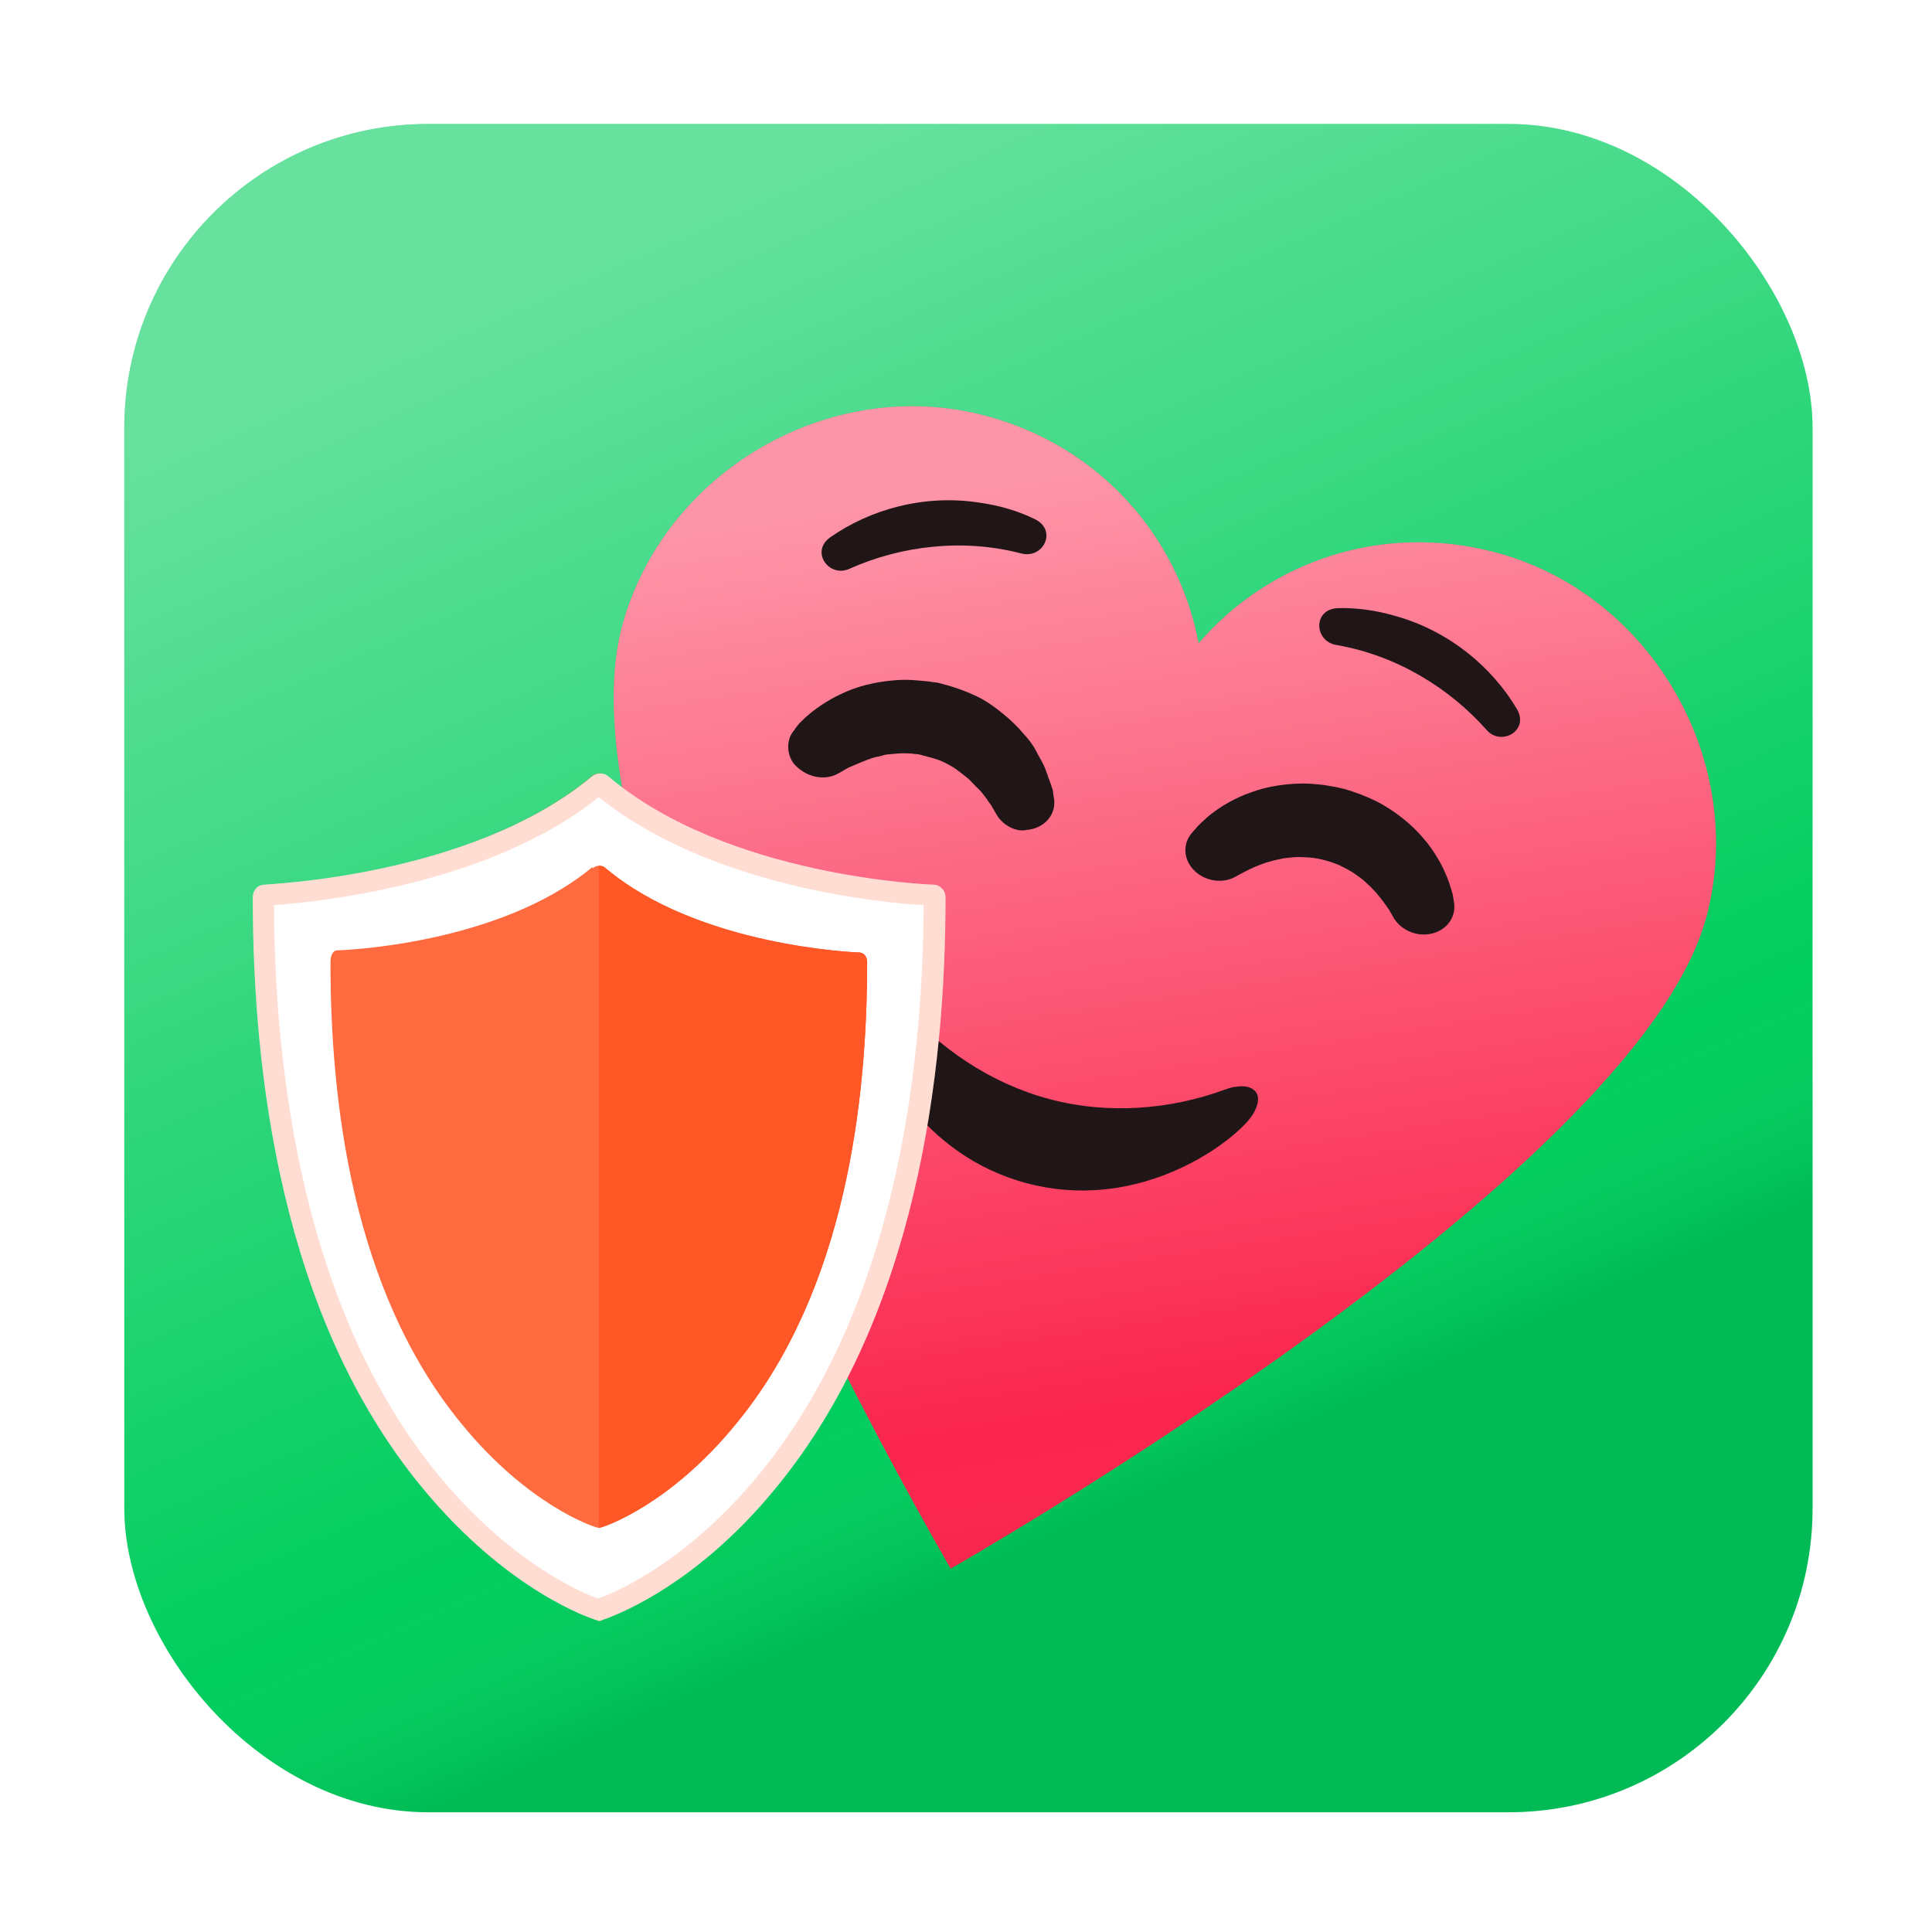 <svg width="171" height="171" viewBox="0 0 171 171" fill="none" xmlns="http://www.w3.org/2000/svg">
<g filter="url(#filter0_dii)">
<rect x="11" y="6.859" width="149.43" height="149.43" rx="26.897" fill="#00CD5D"/>
<rect x="11" y="6.859" width="149.43" height="149.43" rx="26.897" fill="url(#paint0_linear)" fill-opacity="0.8" style="mix-blend-mode:overlay"/>
</g>
<g filter="url(#filter1_dddiii)">
<path d="M132.411 39.815C122.335 37.115 112.315 40.602 106.087 47.848C104.317 38.459 97.383 30.43 87.306 27.73C73.391 24.001 58.703 32.751 55.06 46.347C48.846 69.539 84.144 129.741 84.144 129.741C84.144 129.741 144.814 95.254 151.029 72.061C154.672 58.466 146.327 43.544 132.411 39.815Z" fill="#FB264E"/>
<path d="M132.411 39.815C122.335 37.115 112.315 40.602 106.087 47.848C104.317 38.459 97.383 30.43 87.306 27.73C73.391 24.001 58.703 32.751 55.06 46.347C48.846 69.539 84.144 129.741 84.144 129.741C84.144 129.741 144.814 95.254 151.029 72.061C154.672 58.466 146.327 43.544 132.411 39.815Z" fill="url(#paint1_linear)" style="mix-blend-mode:overlay"/>
</g>
<g filter="url(#filter2_ddi)">
<path d="M90.343 43.974C92.315 44.53 93.613 41.978 91.635 40.97C90.153 40.234 88.443 39.73 86.681 39.487C81.772 38.731 77.003 40.088 73.465 42.572C71.688 43.858 73.408 46.173 75.192 45.339C79.727 43.314 85.177 42.636 90.343 43.974Z" fill="#211617"/>
</g>
<g filter="url(#filter3_ddi)">
<path d="M118.326 52.096C116.305 51.794 116.173 48.931 118.385 48.827C120.042 48.775 121.803 49.017 123.505 49.519C128.286 50.855 132.073 54.054 134.277 57.784C135.363 59.69 132.841 61.088 131.563 59.59C128.264 55.87 123.579 53.008 118.326 52.096Z" fill="#211617"/>
</g>
<g filter="url(#filter4_ddi)">
<path d="M90.844 99.718C100.092 102.196 107.899 97.037 110.375 94.305C111.296 93.266 111.571 92.239 111.172 91.673C110.836 91.216 110.236 91.055 109.374 91.191C109.094 91.208 108.791 91.311 108.489 91.413C103.598 93.223 98.064 93.668 92.841 92.268C87.617 90.868 83.047 87.716 79.694 83.789C79.483 83.549 79.272 83.309 79.037 83.154C78.359 82.605 77.759 82.445 77.239 82.673C76.588 83.049 76.335 83.991 76.614 85.35C77.415 88.869 81.596 97.24 90.844 99.718Z" fill="#211617"/>
</g>
<g filter="url(#filter5_ddi)">
<path d="M88.204 67.098L88.079 66.881L87.765 66.338C87.64 66.121 87.492 65.99 87.303 65.664C87.093 65.424 86.904 65.098 86.608 64.835C86.311 64.572 86.037 64.223 85.741 63.96C85.444 63.697 85.062 63.411 84.68 63.125C84.297 62.839 83.892 62.639 83.487 62.439C83.082 62.238 82.654 62.123 82.14 61.986L82.225 62.009L81.369 61.779C81.198 61.733 80.918 61.75 80.747 61.704C80.296 61.675 79.845 61.646 79.371 61.703C78.897 61.759 78.445 61.73 78.034 61.895C77.646 61.975 77.257 62.054 76.846 62.219C76.132 62.487 75.503 62.777 75.092 62.943L74.44 63.319L74.223 63.444C72.92 64.196 71.208 63.737 70.238 62.56C69.566 61.645 69.63 60.378 70.287 59.636L70.442 59.402C70.573 59.254 70.728 59.02 70.968 58.809C71.471 58.301 72.3 57.605 73.494 56.916C74.037 56.602 74.774 56.249 75.489 55.982C76.203 55.714 77.088 55.493 77.951 55.356C78.813 55.221 79.847 55.13 80.749 55.189C81.2 55.218 81.737 55.27 82.273 55.322C82.53 55.391 82.896 55.397 82.981 55.42L83.666 55.603C84.608 55.856 85.527 56.194 86.424 56.617C87.32 57.041 88.084 57.613 88.763 58.162C89.442 58.711 90.098 59.346 90.582 59.934C91.153 60.546 91.552 61.112 91.842 61.74C92.156 62.283 92.469 62.826 92.611 63.323C92.737 63.54 92.754 63.82 92.879 64.037C92.919 64.232 93.044 64.449 93.084 64.643C93.249 65.054 93.203 65.226 93.243 65.42L93.282 65.614C93.538 67.059 92.463 68.331 90.869 68.455C89.984 68.677 88.768 68.076 88.204 67.098Z" fill="#211617"/>
</g>
<g filter="url(#filter6_ddi)">
<path d="M123.318 76.177L123.193 75.96C123.124 75.841 122.974 75.544 122.871 75.415C122.745 75.234 122.592 75.019 122.411 74.769C122.213 74.514 121.986 74.233 121.735 73.936C121.459 73.635 121.168 73.349 120.863 73.078C120.556 72.785 120.182 72.538 119.812 72.273C119.44 72.018 119.024 71.824 118.613 71.612C118.194 71.427 117.75 71.271 117.296 71.149L117.416 71.182L117.15 71.11L116.882 71.048C116.66 70.988 116.621 70.996 116.533 70.982C116.396 70.945 116.136 70.921 115.913 70.898C115.451 70.875 114.994 70.835 114.544 70.871C114.1 70.917 113.652 70.944 113.24 71.045C112.821 71.134 112.426 71.24 112.056 71.352C111.329 71.597 110.714 71.873 110.297 72.092C109.872 72.308 109.625 72.444 109.625 72.444L109.353 72.601C108.049 73.325 106.286 72.917 105.401 71.698C104.706 70.731 104.783 69.55 105.479 68.736L105.676 68.513C105.805 68.374 105.977 68.144 106.246 67.895C106.76 67.381 107.571 66.681 108.737 66.029C109.319 65.708 109.985 65.382 110.741 65.126C111.486 64.848 112.322 64.64 113.221 64.505C114.117 64.378 115.071 64.312 116.046 64.372C116.54 64.412 117 64.444 117.587 64.546C117.86 64.591 118.184 64.651 118.323 64.679L118.989 64.83C119.952 65.106 120.884 65.466 121.769 65.896C122.643 66.332 123.436 66.866 124.149 67.424C124.852 67.989 125.48 68.588 125.986 69.201C126.514 69.801 126.921 70.406 127.261 70.984C127.605 71.553 127.853 72.097 128.054 72.582C128.144 72.826 128.231 73.052 128.311 73.266C128.378 73.495 128.45 73.707 128.501 73.895C128.635 74.316 128.616 74.458 128.658 74.644L128.695 74.883C128.927 76.313 127.845 77.574 126.277 77.704C125.048 77.806 123.872 77.161 123.318 76.177Z" fill="#211617"/>
</g>
<g filter="url(#filter7_dddiii)">
<path d="M23.438 69.171C22.812 69.171 22.375 69.671 22.375 70.296V70.359C22.375 85.796 24.875 107.421 37.375 122.546C44.938 131.734 52.312 134.109 52.688 134.234L53.062 134.359L53.375 134.234C53.688 134.109 61.188 131.734 68.688 122.546C81.125 107.421 83.688 85.796 83.688 70.359V70.296C83.688 69.671 83.188 69.171 82.625 69.171C82.438 69.171 64.438 68.546 53.875 59.609C53.438 59.234 52.812 59.234 52.375 59.609C41.688 68.484 23.625 69.109 23.438 69.171Z" fill="white"/>
<path opacity="0.2" d="M53 61.421C62.812 69.359 78.188 70.796 81.75 70.984C81.688 86.109 79.062 106.921 67.188 121.359C60.688 129.296 54.188 131.921 52.938 132.359C51.688 131.921 45.25 129.296 38.75 121.359C26.938 106.921 24.312 86.109 24.25 70.984C27.75 70.734 43.188 69.296 53 61.421ZM53 59.296C52.75 59.296 52.438 59.359 52.25 59.609C41.688 68.484 23.625 69.109 23.438 69.171C22.812 69.171 22.375 69.671 22.375 70.296V70.359C22.375 85.796 24.875 107.421 37.375 122.546C44.938 131.734 52.312 134.109 52.688 134.234L53.062 134.359L53.375 134.234C53.688 134.109 61.188 131.734 68.688 122.546C81.125 107.421 83.688 85.796 83.688 70.359V70.296C83.688 69.671 83.188 69.171 82.625 69.171C82.438 69.171 64.438 68.546 53.875 59.609C53.562 59.421 53.312 59.296 53 59.296Z" fill="#FF5726"/>
<path d="M29.875 74.984C29.375 74.984 29.25 75.609 29.25 76.046V76.109C29.25 88.171 31.125 105.109 40.875 116.921C46.75 124.109 52.5 125.984 52.75 126.046L53 126.109L53.25 126.046C53.5 125.984 59.25 124.109 65.125 116.921C74.875 105.109 76.75 88.234 76.75 76.109V76.046C76.75 75.546 76.5 75.171 76 75.171H76.062C75.938 75.171 61.875 74.671 53.625 67.734C53.25 67.421 52.812 67.421 52.438 67.734V67.609C44.125 74.546 30.062 74.984 29.875 74.984Z" fill="#FF6A3F"/>
<path d="M76 75.171C75.875 75.171 61.812 74.671 53.562 67.671C53.438 67.546 53.188 67.484 53 67.484V126.109L53.25 126.046C53.5 125.984 59.25 124.109 65.125 116.921C74.875 105.109 76.75 88.234 76.75 76.109V76.046C76.75 75.609 76.5 75.171 76 75.171Z" fill="#FF5726"/>
</g>
<defs>
<filter id="filter0_dii" x="0.717" y="0.689" width="169.996" height="169.996" filterUnits="userSpaceOnUse" color-interpolation-filters="sRGB">
<feFlood flood-opacity="0" result="BackgroundImageFix"/>
<feColorMatrix in="SourceAlpha" type="matrix" values="0 0 0 0 0 0 0 0 0 0 0 0 0 0 0 0 0 0 127 0"/>
<feOffset dy="4.113"/>
<feGaussianBlur stdDeviation="5.142"/>
<feColorMatrix type="matrix" values="0 0 0 0 0 0 0 0 0 0 0 0 0 0 0 0 0 0 0.2 0"/>
<feBlend mode="normal" in2="BackgroundImageFix" result="effect1_dropShadow"/>
<feBlend mode="normal" in="SourceGraphic" in2="effect1_dropShadow" result="shape"/>
<feColorMatrix in="SourceAlpha" type="matrix" values="0 0 0 0 0 0 0 0 0 0 0 0 0 0 0 0 0 0 127 0" result="hardAlpha"/>
<feOffset dy="-3.985"/>
<feGaussianBlur stdDeviation="1.992"/>
<feComposite in2="hardAlpha" operator="arithmetic" k2="-1" k3="1"/>
<feColorMatrix type="matrix" values="0 0 0 0 0 0 0 0 0 0 0 0 0 0 0 0 0 0 0.11 0"/>
<feBlend mode="normal" in2="shape" result="effect2_innerShadow"/>
<feColorMatrix in="SourceAlpha" type="matrix" values="0 0 0 0 0 0 0 0 0 0 0 0 0 0 0 0 0 0 127 0" result="hardAlpha"/>
<feOffset dy="3.985"/>
<feGaussianBlur stdDeviation="1.992"/>
<feComposite in2="hardAlpha" operator="arithmetic" k2="-1" k3="1"/>
<feColorMatrix type="matrix" values="0 0 0 0 1 0 0 0 0 1 0 0 0 0 1 0 0 0 0.25 0"/>
<feBlend mode="normal" in2="effect2_innerShadow" result="effect3_innerShadow"/>
</filter>
<filter id="filter1_dddiii" x="42.372" y="18.897" width="121.466" height="126.783" filterUnits="userSpaceOnUse" color-interpolation-filters="sRGB">
<feFlood flood-opacity="0" result="BackgroundImageFix"/>
<feColorMatrix in="SourceAlpha" type="matrix" values="0 0 0 0 0 0 0 0 0 0 0 0 0 0 0 0 0 0 127 0"/>
<feOffset dy="3.985"/>
<feGaussianBlur stdDeviation="5.977"/>
<feColorMatrix type="matrix" values="0 0 0 0 0 0 0 0 0 0 0 0 0 0 0 0 0 0 0.2 0"/>
<feBlend mode="normal" in2="BackgroundImageFix" result="effect1_dropShadow"/>
<feColorMatrix in="SourceAlpha" type="matrix" values="0 0 0 0 0 0 0 0 0 0 0 0 0 0 0 0 0 0 127 0"/>
<feOffset dy="3.985"/>
<feGaussianBlur stdDeviation="1.992"/>
<feColorMatrix type="matrix" values="0 0 0 0 0 0 0 0 0 0 0 0 0 0 0 0 0 0 0.25 0"/>
<feBlend mode="normal" in2="effect1_dropShadow" result="effect2_dropShadow"/>
<feColorMatrix in="SourceAlpha" type="matrix" values="0 0 0 0 0 0 0 0 0 0 0 0 0 0 0 0 0 0 127 0"/>
<feOffset dy="4.113"/>
<feGaussianBlur stdDeviation="5.142"/>
<feColorMatrix type="matrix" values="0 0 0 0 0 0 0 0 0 0 0 0 0 0 0 0 0 0 0.2 0"/>
<feBlend mode="normal" in2="effect2_dropShadow" result="effect3_dropShadow"/>
<feBlend mode="normal" in="SourceGraphic" in2="effect3_dropShadow" result="shape"/>
<feColorMatrix in="SourceAlpha" type="matrix" values="0 0 0 0 0 0 0 0 0 0 0 0 0 0 0 0 0 0 127 0" result="hardAlpha"/>
<feOffset dy="-2.989"/>
<feGaussianBlur stdDeviation="3.985"/>
<feComposite in2="hardAlpha" operator="arithmetic" k2="-1" k3="1"/>
<feColorMatrix type="matrix" values="0 0 0 0 0 0 0 0 0 0 0 0 0 0 0 0 0 0 0.18 0"/>
<feBlend mode="normal" in2="shape" result="effect4_innerShadow"/>
<feColorMatrix in="SourceAlpha" type="matrix" values="0 0 0 0 0 0 0 0 0 0 0 0 0 0 0 0 0 0 127 0" result="hardAlpha"/>
<feOffset dy="-3.985"/>
<feGaussianBlur stdDeviation="1.992"/>
<feComposite in2="hardAlpha" operator="arithmetic" k2="-1" k3="1"/>
<feColorMatrix type="matrix" values="0 0 0 0 0 0 0 0 0 0 0 0 0 0 0 0 0 0 0.11 0"/>
<feBlend mode="normal" in2="effect4_innerShadow" result="effect5_innerShadow"/>
<feColorMatrix in="SourceAlpha" type="matrix" values="0 0 0 0 0 0 0 0 0 0 0 0 0 0 0 0 0 0 127 0" result="hardAlpha"/>
<feOffset dy="3.985"/>
<feGaussianBlur stdDeviation="1.992"/>
<feComposite in2="hardAlpha" operator="arithmetic" k2="-1" k3="1"/>
<feColorMatrix type="matrix" values="0 0 0 0 1 0 0 0 0 1 0 0 0 0 1 0 0 0 0.25 0"/>
<feBlend mode="normal" in2="effect5_innerShadow" result="effect6_innerShadow"/>
</filter>
<filter id="filter2_ddi" x="60.717" y="31.278" width="43.902" height="30.238" filterUnits="userSpaceOnUse" color-interpolation-filters="sRGB">
<feFlood flood-opacity="0" result="BackgroundImageFix"/>
<feColorMatrix in="SourceAlpha" type="matrix" values="0 0 0 0 0 0 0 0 0 0 0 0 0 0 0 0 0 0 127 0"/>
<feOffset dy="4"/>
<feGaussianBlur stdDeviation="6"/>
<feColorMatrix type="matrix" values="0 0 0 0 0 0 0 0 0 0 0 0 0 0 0 0 0 0 0.2 0"/>
<feBlend mode="normal" in2="BackgroundImageFix" result="effect1_dropShadow"/>
<feColorMatrix in="SourceAlpha" type="matrix" values="0 0 0 0 0 0 0 0 0 0 0 0 0 0 0 0 0 0 127 0"/>
<feOffset dy="4"/>
<feGaussianBlur stdDeviation="2"/>
<feColorMatrix type="matrix" values="0 0 0 0 0 0 0 0 0 0 0 0 0 0 0 0 0 0 0.25 0"/>
<feBlend mode="normal" in2="effect1_dropShadow" result="effect2_dropShadow"/>
<feBlend mode="normal" in="SourceGraphic" in2="effect2_dropShadow" result="shape"/>
<feColorMatrix in="SourceAlpha" type="matrix" values="0 0 0 0 0 0 0 0 0 0 0 0 0 0 0 0 0 0 127 0" result="hardAlpha"/>
<feOffset dy="-3"/>
<feGaussianBlur stdDeviation="4"/>
<feComposite in2="hardAlpha" operator="arithmetic" k2="-1" k3="1"/>
<feColorMatrix type="matrix" values="0 0 0 0 0 0 0 0 0 0 0 0 0 0 0 0 0 0 0.18 0"/>
<feBlend mode="normal" in2="shape" result="effect3_innerShadow"/>
</filter>
<filter id="filter3_ddi" x="104.768" y="40.82" width="41.774" height="35.401" filterUnits="userSpaceOnUse" color-interpolation-filters="sRGB">
<feFlood flood-opacity="0" result="BackgroundImageFix"/>
<feColorMatrix in="SourceAlpha" type="matrix" values="0 0 0 0 0 0 0 0 0 0 0 0 0 0 0 0 0 0 127 0"/>
<feOffset dy="4"/>
<feGaussianBlur stdDeviation="6"/>
<feColorMatrix type="matrix" values="0 0 0 0 0 0 0 0 0 0 0 0 0 0 0 0 0 0 0.2 0"/>
<feBlend mode="normal" in2="BackgroundImageFix" result="effect1_dropShadow"/>
<feColorMatrix in="SourceAlpha" type="matrix" values="0 0 0 0 0 0 0 0 0 0 0 0 0 0 0 0 0 0 127 0"/>
<feOffset dy="4"/>
<feGaussianBlur stdDeviation="2"/>
<feColorMatrix type="matrix" values="0 0 0 0 0 0 0 0 0 0 0 0 0 0 0 0 0 0 0.25 0"/>
<feBlend mode="normal" in2="effect1_dropShadow" result="effect2_dropShadow"/>
<feBlend mode="normal" in="SourceGraphic" in2="effect2_dropShadow" result="shape"/>
<feColorMatrix in="SourceAlpha" type="matrix" values="0 0 0 0 0 0 0 0 0 0 0 0 0 0 0 0 0 0 127 0" result="hardAlpha"/>
<feOffset dy="-3"/>
<feGaussianBlur stdDeviation="4"/>
<feComposite in2="hardAlpha" operator="arithmetic" k2="-1" k3="1"/>
<feColorMatrix type="matrix" values="0 0 0 0 0 0 0 0 0 0 0 0 0 0 0 0 0 0 0.18 0"/>
<feBlend mode="normal" in2="shape" result="effect3_innerShadow"/>
</filter>
<filter id="filter4_ddi" x="64.502" y="74.572" width="58.848" height="41.8" filterUnits="userSpaceOnUse" color-interpolation-filters="sRGB">
<feFlood flood-opacity="0" result="BackgroundImageFix"/>
<feColorMatrix in="SourceAlpha" type="matrix" values="0 0 0 0 0 0 0 0 0 0 0 0 0 0 0 0 0 0 127 0"/>
<feOffset dy="4"/>
<feGaussianBlur stdDeviation="6"/>
<feColorMatrix type="matrix" values="0 0 0 0 0 0 0 0 0 0 0 0 0 0 0 0 0 0 0.2 0"/>
<feBlend mode="normal" in2="BackgroundImageFix" result="effect1_dropShadow"/>
<feColorMatrix in="SourceAlpha" type="matrix" values="0 0 0 0 0 0 0 0 0 0 0 0 0 0 0 0 0 0 127 0"/>
<feOffset dy="4"/>
<feGaussianBlur stdDeviation="2"/>
<feColorMatrix type="matrix" values="0 0 0 0 0 0 0 0 0 0 0 0 0 0 0 0 0 0 0.25 0"/>
<feBlend mode="normal" in2="effect1_dropShadow" result="effect2_dropShadow"/>
<feBlend mode="normal" in="SourceGraphic" in2="effect2_dropShadow" result="shape"/>
<feColorMatrix in="SourceAlpha" type="matrix" values="0 0 0 0 0 0 0 0 0 0 0 0 0 0 0 0 0 0 127 0" result="hardAlpha"/>
<feOffset dy="-3"/>
<feGaussianBlur stdDeviation="4"/>
<feComposite in2="hardAlpha" operator="arithmetic" k2="-1" k3="1"/>
<feColorMatrix type="matrix" values="0 0 0 0 0 0 0 0 0 0 0 0 0 0 0 0 0 0 0.18 0"/>
<feBlend mode="normal" in2="shape" result="effect3_innerShadow"/>
</filter>
<filter id="filter5_ddi" x="57.763" y="47.17" width="47.557" height="37.33" filterUnits="userSpaceOnUse" color-interpolation-filters="sRGB">
<feFlood flood-opacity="0" result="BackgroundImageFix"/>
<feColorMatrix in="SourceAlpha" type="matrix" values="0 0 0 0 0 0 0 0 0 0 0 0 0 0 0 0 0 0 127 0"/>
<feOffset dy="4"/>
<feGaussianBlur stdDeviation="6"/>
<feColorMatrix type="matrix" values="0 0 0 0 0 0 0 0 0 0 0 0 0 0 0 0 0 0 0.2 0"/>
<feBlend mode="normal" in2="BackgroundImageFix" result="effect1_dropShadow"/>
<feColorMatrix in="SourceAlpha" type="matrix" values="0 0 0 0 0 0 0 0 0 0 0 0 0 0 0 0 0 0 127 0"/>
<feOffset dy="4"/>
<feGaussianBlur stdDeviation="2"/>
<feColorMatrix type="matrix" values="0 0 0 0 0 0 0 0 0 0 0 0 0 0 0 0 0 0 0.25 0"/>
<feBlend mode="normal" in2="effect1_dropShadow" result="effect2_dropShadow"/>
<feBlend mode="normal" in="SourceGraphic" in2="effect2_dropShadow" result="shape"/>
<feColorMatrix in="SourceAlpha" type="matrix" values="0 0 0 0 0 0 0 0 0 0 0 0 0 0 0 0 0 0 127 0" result="hardAlpha"/>
<feOffset dy="-3"/>
<feGaussianBlur stdDeviation="4"/>
<feComposite in2="hardAlpha" operator="arithmetic" k2="-1" k3="1"/>
<feColorMatrix type="matrix" values="0 0 0 0 0 0 0 0 0 0 0 0 0 0 0 0 0 0 0.18 0"/>
<feBlend mode="normal" in2="shape" result="effect3_innerShadow"/>
</filter>
<filter id="filter6_ddi" x="92.917" y="56.35" width="47.809" height="37.365" filterUnits="userSpaceOnUse" color-interpolation-filters="sRGB">
<feFlood flood-opacity="0" result="BackgroundImageFix"/>
<feColorMatrix in="SourceAlpha" type="matrix" values="0 0 0 0 0 0 0 0 0 0 0 0 0 0 0 0 0 0 127 0"/>
<feOffset dy="4"/>
<feGaussianBlur stdDeviation="6"/>
<feColorMatrix type="matrix" values="0 0 0 0 0 0 0 0 0 0 0 0 0 0 0 0 0 0 0.2 0"/>
<feBlend mode="normal" in2="BackgroundImageFix" result="effect1_dropShadow"/>
<feColorMatrix in="SourceAlpha" type="matrix" values="0 0 0 0 0 0 0 0 0 0 0 0 0 0 0 0 0 0 127 0"/>
<feOffset dy="4"/>
<feGaussianBlur stdDeviation="2"/>
<feColorMatrix type="matrix" values="0 0 0 0 0 0 0 0 0 0 0 0 0 0 0 0 0 0 0.25 0"/>
<feBlend mode="normal" in2="effect1_dropShadow" result="effect2_dropShadow"/>
<feBlend mode="normal" in="SourceGraphic" in2="effect2_dropShadow" result="shape"/>
<feColorMatrix in="SourceAlpha" type="matrix" values="0 0 0 0 0 0 0 0 0 0 0 0 0 0 0 0 0 0 127 0" result="hardAlpha"/>
<feOffset dy="-3"/>
<feGaussianBlur stdDeviation="4"/>
<feComposite in2="hardAlpha" operator="arithmetic" k2="-1" k3="1"/>
<feColorMatrix type="matrix" values="0 0 0 0 0 0 0 0 0 0 0 0 0 0 0 0 0 0 0.18 0"/>
<feBlend mode="normal" in2="shape" result="effect3_innerShadow"/>
</filter>
<filter id="filter7_dddiii" x="1" y="48.859" width="104" height="104" filterUnits="userSpaceOnUse" color-interpolation-filters="sRGB">
<feFlood flood-opacity="0" result="BackgroundImageFix"/>
<feColorMatrix in="SourceAlpha" type="matrix" values="0 0 0 0 0 0 0 0 0 0 0 0 0 0 0 0 0 0 127 0"/>
<feOffset dy="4"/>
<feGaussianBlur stdDeviation="6"/>
<feColorMatrix type="matrix" values="0 0 0 0 0 0 0 0 0 0 0 0 0 0 0 0 0 0 0.2 0"/>
<feBlend mode="normal" in2="BackgroundImageFix" result="effect1_dropShadow"/>
<feColorMatrix in="SourceAlpha" type="matrix" values="0 0 0 0 0 0 0 0 0 0 0 0 0 0 0 0 0 0 127 0"/>
<feOffset dy="4"/>
<feGaussianBlur stdDeviation="2"/>
<feColorMatrix type="matrix" values="0 0 0 0 0 0 0 0 0 0 0 0 0 0 0 0 0 0 0.25 0"/>
<feBlend mode="normal" in2="effect1_dropShadow" result="effect2_dropShadow"/>
<feColorMatrix in="SourceAlpha" type="matrix" values="0 0 0 0 0 0 0 0 0 0 0 0 0 0 0 0 0 0 127 0"/>
<feOffset dy="4.129"/>
<feGaussianBlur stdDeviation="5.161"/>
<feColorMatrix type="matrix" values="0 0 0 0 0 0 0 0 0 0 0 0 0 0 0 0 0 0 0.2 0"/>
<feBlend mode="normal" in2="effect2_dropShadow" result="effect3_dropShadow"/>
<feBlend mode="normal" in="SourceGraphic" in2="effect3_dropShadow" result="shape"/>
<feColorMatrix in="SourceAlpha" type="matrix" values="0 0 0 0 0 0 0 0 0 0 0 0 0 0 0 0 0 0 127 0" result="hardAlpha"/>
<feOffset dy="-3"/>
<feGaussianBlur stdDeviation="4"/>
<feComposite in2="hardAlpha" operator="arithmetic" k2="-1" k3="1"/>
<feColorMatrix type="matrix" values="0 0 0 0 0 0 0 0 0 0 0 0 0 0 0 0 0 0 0.18 0"/>
<feBlend mode="normal" in2="shape" result="effect4_innerShadow"/>
<feColorMatrix in="SourceAlpha" type="matrix" values="0 0 0 0 0 0 0 0 0 0 0 0 0 0 0 0 0 0 127 0" result="hardAlpha"/>
<feOffset dy="-4"/>
<feGaussianBlur stdDeviation="2"/>
<feComposite in2="hardAlpha" operator="arithmetic" k2="-1" k3="1"/>
<feColorMatrix type="matrix" values="0 0 0 0 0 0 0 0 0 0 0 0 0 0 0 0 0 0 0.11 0"/>
<feBlend mode="normal" in2="effect4_innerShadow" result="effect5_innerShadow"/>
<feColorMatrix in="SourceAlpha" type="matrix" values="0 0 0 0 0 0 0 0 0 0 0 0 0 0 0 0 0 0 127 0" result="hardAlpha"/>
<feOffset dy="4"/>
<feGaussianBlur stdDeviation="2"/>
<feComposite in2="hardAlpha" operator="arithmetic" k2="-1" k3="1"/>
<feColorMatrix type="matrix" values="0 0 0 0 1 0 0 0 0 1 0 0 0 0 1 0 0 0 0.25 0"/>
<feBlend mode="normal" in2="effect5_innerShadow" result="effect6_innerShadow"/>
</filter>
<linearGradient id="paint0_linear" x1="28.184" y1="26.285" x2="85.715" y2="156.288" gradientUnits="userSpaceOnUse">
<stop stop-color="white" stop-opacity="0.51"/>
<stop offset="0.734" stop-color="white" stop-opacity="0"/>
<stop offset="0.865" stop-opacity="0.11"/>
</linearGradient>
<linearGradient id="paint1_linear" x1="69.568" y1="36.348" x2="84.144" y2="129.741" gradientUnits="userSpaceOnUse">
<stop stop-color="white" stop-opacity="0.51"/>
<stop offset="0.875" stop-color="white" stop-opacity="0"/>
<stop offset="1" stop-opacity="0.01"/>
</linearGradient>
</defs>
</svg>
